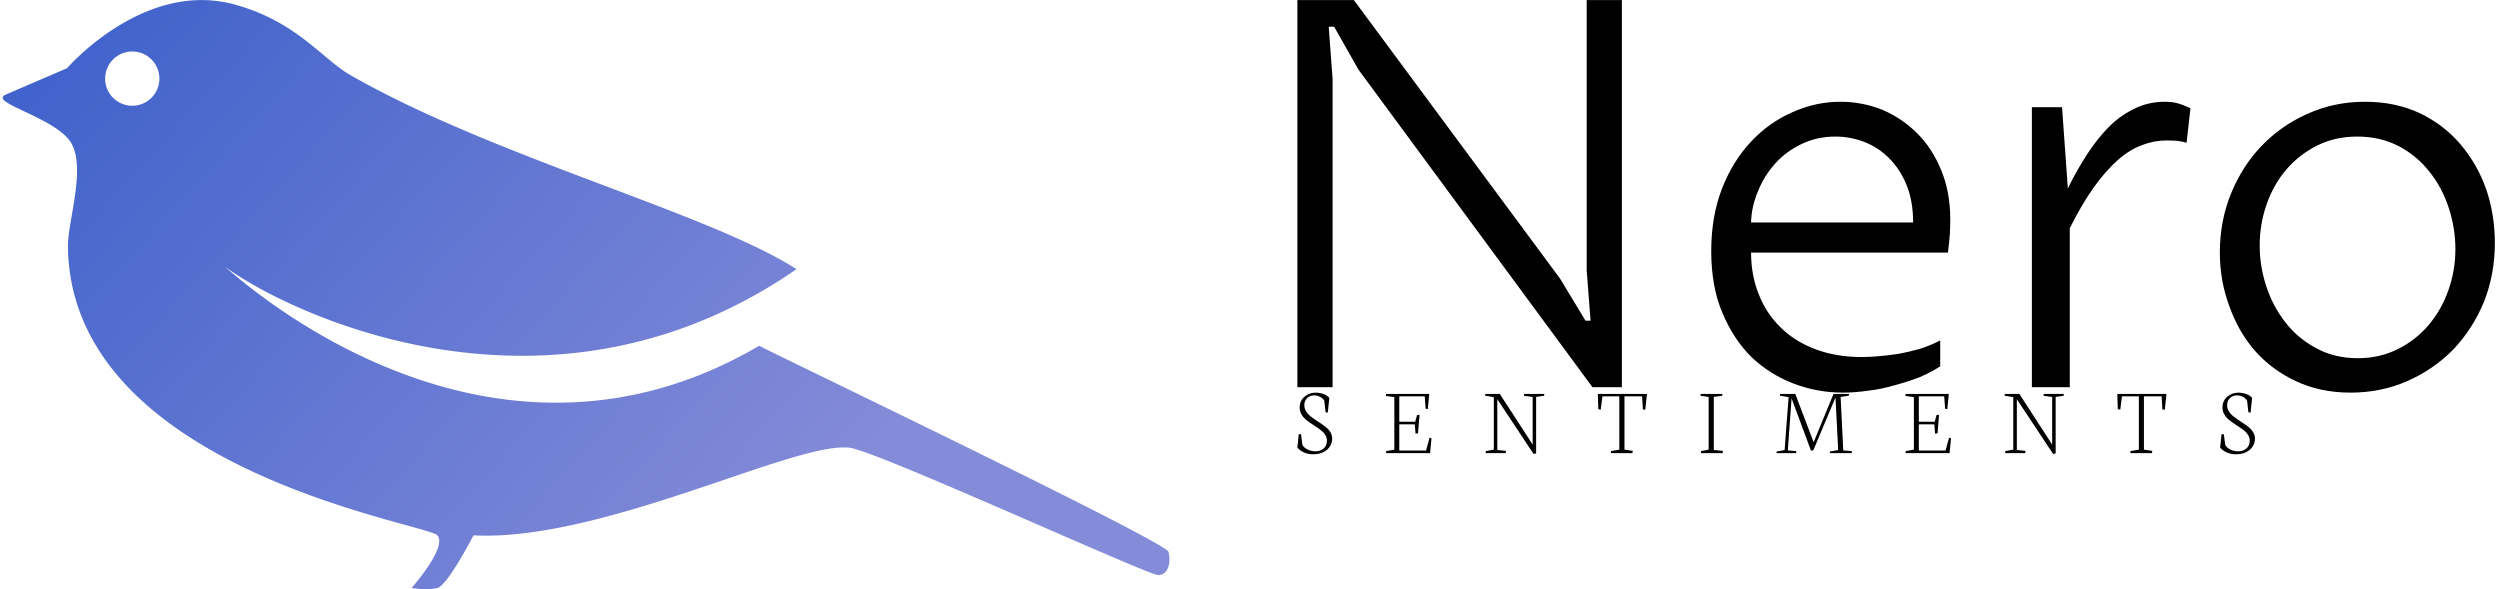 <svg data-v-423bf9ae="" xmlns="http://www.w3.org/2000/svg" viewBox="0 0 382 90" class="iconLeftSlogan"><!----><!----><!----><g data-v-423bf9ae="" id="9e84ef3d-e1a6-45ec-909e-9dd93049b19b" fill="#000000" transform="matrix(5.91,0,0,5.91,189.374,-21.447)"><path d="M2.41 13.64L1.50 13.64L1.50 3.63L2.96 3.63L8.29 10.83L8.95 11.92L9.08 11.92L8.98 10.62L8.98 3.63L9.89 3.63L9.89 13.64L9.13 13.64L3.08 5.43L2.45 4.32L2.31 4.32L2.41 5.66L2.41 13.64ZM18.12 12.43L18.12 13.10L18.12 13.10Q17.89 13.25 17.59 13.38L17.59 13.38L17.59 13.38Q17.28 13.50 16.94 13.59L16.94 13.59L16.94 13.59Q16.60 13.69 16.26 13.73L16.26 13.73L16.26 13.73Q15.91 13.78 15.60 13.78L15.60 13.78L15.60 13.78Q14.95 13.78 14.34 13.55L14.34 13.55L14.34 13.55Q13.73 13.32 13.25 12.87L13.25 12.87L13.25 12.87Q12.78 12.41 12.49 11.72L12.49 11.72L12.49 11.72Q12.20 11.04 12.20 10.12L12.20 10.12L12.20 10.12Q12.20 9.22 12.48 8.50L12.48 8.50L12.48 8.50Q12.76 7.79 13.23 7.29L13.23 7.29L13.23 7.29Q13.70 6.79 14.30 6.53L14.30 6.53L14.30 6.53Q14.90 6.26 15.54 6.26L15.54 6.26L15.54 6.26Q16.11 6.26 16.63 6.47L16.63 6.47L16.63 6.47Q17.14 6.69 17.53 7.08L17.53 7.08L17.53 7.08Q17.92 7.47 18.15 8.04L18.15 8.04L18.15 8.04Q18.38 8.60 18.38 9.30L18.38 9.30L18.38 9.30Q18.38 9.45 18.37 9.68L18.37 9.68L18.37 9.68Q18.35 9.92 18.32 10.16L18.32 10.16L13.23 10.16L13.23 10.16Q13.23 10.75 13.43 11.24L13.43 11.24L13.43 11.24Q13.62 11.73 13.99 12.09L13.99 12.09L13.99 12.09Q14.36 12.46 14.90 12.66L14.90 12.66L14.90 12.66Q15.43 12.86 16.10 12.86L16.10 12.86L16.10 12.86Q16.27 12.86 16.51 12.84L16.51 12.84L16.51 12.84Q16.75 12.82 17.03 12.78L17.03 12.78L17.03 12.78Q17.30 12.73 17.59 12.65L17.59 12.65L17.59 12.65Q17.87 12.56 18.12 12.43L18.12 12.43ZM13.23 9.38L17.42 9.38L17.42 9.38Q17.42 8.83 17.25 8.41L17.25 8.41L17.25 8.41Q17.08 8.00 16.80 7.72L16.80 7.72L16.80 7.72Q16.52 7.44 16.16 7.30L16.16 7.30L16.16 7.30Q15.80 7.16 15.41 7.16L15.41 7.16L15.41 7.16Q14.94 7.16 14.54 7.35L14.54 7.35L14.54 7.35Q14.14 7.54 13.86 7.85L13.86 7.85L13.86 7.85Q13.57 8.17 13.41 8.57L13.41 8.57L13.41 8.57Q13.24 8.97 13.23 9.38L13.23 9.38ZM20.49 13.64L20.49 6.40L21.27 6.40L21.42 8.50L21.42 8.50Q21.66 8.01 21.93 7.60L21.93 7.60L21.93 7.60Q22.20 7.19 22.50 6.89L22.50 6.89L22.50 6.89Q22.80 6.60 23.16 6.43L23.16 6.43L23.16 6.43Q23.51 6.26 23.93 6.26L23.93 6.26L23.93 6.26Q24.12 6.26 24.26 6.30L24.26 6.30L24.26 6.30Q24.41 6.34 24.59 6.43L24.59 6.43L24.49 7.32L24.49 7.32Q24.40 7.29 24.25 7.27L24.25 7.27L24.25 7.27Q24.10 7.26 23.97 7.26L23.97 7.26L23.97 7.26Q23.65 7.26 23.34 7.38L23.34 7.38L23.34 7.38Q23.03 7.49 22.72 7.76L22.72 7.76L22.72 7.76Q22.41 8.03 22.10 8.46L22.10 8.46L22.10 8.46Q21.79 8.89 21.47 9.53L21.47 9.53L21.47 13.64L20.49 13.64ZM28.73 13.78L28.73 13.78L28.73 13.78Q27.94 13.78 27.31 13.48L27.31 13.48L27.31 13.48Q26.69 13.19 26.25 12.69L26.25 12.69L26.25 12.69Q25.82 12.19 25.59 11.53L25.59 11.53L25.59 11.53Q25.35 10.88 25.35 10.16L25.35 10.16L25.35 10.16Q25.35 9.34 25.64 8.63L25.64 8.63L25.64 8.63Q25.93 7.92 26.43 7.40L26.43 7.40L26.43 7.40Q26.94 6.87 27.62 6.57L27.62 6.57L27.62 6.57Q28.31 6.26 29.10 6.26L29.10 6.26L29.10 6.26Q29.90 6.26 30.53 6.56L30.53 6.56L30.53 6.56Q31.15 6.86 31.58 7.37L31.58 7.37L31.58 7.37Q32.01 7.88 32.24 8.53L32.24 8.53L32.24 8.53Q32.46 9.19 32.46 9.91L32.46 9.91L32.46 9.91Q32.46 10.72 32.18 11.43L32.18 11.43L32.18 11.43Q31.89 12.13 31.39 12.66L31.39 12.66L31.39 12.66Q30.88 13.18 30.20 13.48L30.20 13.48L30.20 13.48Q29.52 13.78 28.73 13.78ZM28.92 12.89L28.92 12.89L28.92 12.89Q29.49 12.89 29.96 12.65L29.96 12.65L29.96 12.65Q30.42 12.42 30.75 12.03L30.75 12.03L30.75 12.03Q31.08 11.64 31.26 11.13L31.26 11.13L31.26 11.13Q31.44 10.62 31.44 10.07L31.44 10.07L31.44 10.07Q31.44 9.53 31.27 9.01L31.27 9.01L31.27 9.01Q31.10 8.48 30.77 8.07L30.77 8.07L30.77 8.07Q30.45 7.66 29.98 7.41L29.98 7.41L29.98 7.41Q29.50 7.16 28.90 7.16L28.90 7.16L28.90 7.16Q28.33 7.16 27.87 7.39L27.87 7.39L27.87 7.39Q27.41 7.62 27.08 8.00L27.08 8.00L27.08 8.00Q26.74 8.39 26.56 8.91L26.56 8.91L26.56 8.91Q26.38 9.42 26.38 9.98L26.38 9.98L26.38 9.98Q26.38 10.51 26.55 11.03L26.55 11.03L26.55 11.03Q26.72 11.55 27.05 11.97L27.05 11.97L27.05 11.97Q27.37 12.38 27.84 12.63L27.84 12.63L27.84 12.63Q28.31 12.89 28.92 12.89Z"></path></g><defs data-v-423bf9ae=""><linearGradient data-v-423bf9ae="" gradientTransform="rotate(25)" id="2eaf7689-e89d-4100-8a02-766eebde814d" x1="0%" y1="0%" x2="100%" y2="0%"><stop data-v-423bf9ae="" offset="0%" style="stop-color: rgb(57, 94, 202); stop-opacity: 1;"></stop><stop data-v-423bf9ae="" offset="100%" style="stop-color: rgb(132, 139, 216); stop-opacity: 1;"></stop></linearGradient></defs><g data-v-423bf9ae="" id="33948f16-ce7a-40af-8dd6-bba1c00fe2db" transform="matrix(1.848,0,0,1.848,-2.417,-51.734)" stroke="none" fill="url(#2eaf7689-e89d-4100-8a02-766eebde814d)"><switch><g><path d="M97.923 73.621c-.213-.854-33.235-16.661-33.839-17.038C40.333 70.5 18.92 49.136 18.92 49.136 20 51 44.25 66.083 67.167 50.25c-7.211-4.633-25.094-9.28-36.927-16.069-2.268-1.302-4.485-4.485-9.646-5.843-7.465-1.968-13.745 5.299-13.745 5.299s-2.99 1.281-5.055 2.176c-1.439.625 3.422 1.709 5.131 3.631 1.709 1.922-.03 6.728 0 8.97.25 18.449 29.692 22.857 30.547 23.845.854.991-2.136 4.353-2.136 4.353s1.281.219 2.136 0c.854-.209 2.99-4.353 2.99-4.353 10.893.564 27.414-8.229 31.401-7.181 3.544.931 24.353 10.465 25.207 10.465.853 0 1.067-1.067.853-1.922zM12.244 36.739a2.243 2.243 0 1 1 2.243-2.243 2.248 2.248 0 0 1-2.243 2.243z"></path></g></switch></g><!----><g data-v-423bf9ae="" id="3de2b499-cb3b-4224-a779-a60c271c1252" fill="#000000" transform="matrix(1.063,0,0,1.063,197.865,53.927)"><path d="M0.35 13.60L0.35 13.60L0.55 11.66L0.88 11.71L1.07 13.21L1.07 13.21Q1.30 13.64 1.83 13.89L1.83 13.89L1.83 13.89Q2.36 14.14 2.96 14.14L2.96 14.14L2.96 14.14Q3.64 14.14 4.12 13.74L4.12 13.74L4.12 13.74Q4.60 13.33 4.60 12.61L4.60 12.61L4.60 12.61Q4.60 12.20 4.39 11.83L4.39 11.83L4.39 11.83Q4.17 11.46 3.82 11.18L3.82 11.18L3.82 11.18Q3.48 10.90 3.06 10.63L3.06 10.63L3.06 10.63Q2.64 10.36 2.22 10.07L2.22 10.07L2.22 10.07Q1.80 9.79 1.46 9.48L1.46 9.48L1.46 9.48Q1.11 9.17 0.90 8.75L0.90 8.75L0.90 8.75Q0.68 8.33 0.68 7.84L0.68 7.84L0.68 7.84Q0.68 6.88 1.38 6.29L1.38 6.29L1.38 6.29Q2.07 5.71 2.95 5.71L2.95 5.71L2.95 5.71Q3.54 5.71 4.08 5.90L4.08 5.90L4.08 5.90Q4.62 6.09 4.95 6.46L4.95 6.46L4.72 8.58L4.41 8.53L4.22 6.87L4.22 6.87Q4.04 6.54 3.62 6.32L3.62 6.32L3.62 6.32Q3.21 6.10 2.78 6.10L2.78 6.10L2.78 6.10Q2.18 6.10 1.77 6.48L1.77 6.48L1.77 6.48Q1.35 6.87 1.35 7.52L1.35 7.52L1.35 7.52Q1.35 7.96 1.58 8.35L1.58 8.35L1.58 8.35Q1.80 8.74 2.15 9.03L2.15 9.03L2.15 9.03Q2.50 9.32 2.93 9.61L2.93 9.61L2.93 9.61Q3.35 9.89 3.78 10.17L3.78 10.17L3.78 10.17Q4.20 10.45 4.56 10.75L4.56 10.75L4.56 10.75Q4.91 11.05 5.13 11.45L5.13 11.45L5.13 11.45Q5.35 11.85 5.35 12.29L5.35 12.29L5.35 12.29Q5.35 13.28 4.60 13.93L4.60 13.93L4.60 13.93Q3.85 14.57 2.60 14.57L2.60 14.57L2.60 14.57Q1.89 14.57 1.29 14.30L1.29 14.30L1.29 14.30Q0.69 14.03 0.35 13.60ZM14.29 6.36L13.07 6.18L13.12 5.89L19.31 5.89L19.10 8.07L18.79 8.03L18.66 6.24L15.00 6.24L15.00 9.89L17.29 9.89L17.55 8.94L17.92 8.89L17.69 11.55L17.34 11.61L17.23 10.26L15.00 10.26L15.00 14.03L18.85 14.03L19.35 12.19L19.63 12.26L19.43 14.40L13.09 14.40L13.13 14.11L14.29 13.90L14.29 6.36ZM28.59 6.36L27.32 6.14L27.38 5.89L29.45 5.89L34.17 13.17L34.17 6.33L32.92 6.16L32.96 5.89L35.86 5.89L35.81 6.16L34.67 6.32L34.67 14.44L34.30 14.52L29.09 6.65L29.09 13.95L30.35 14.08L30.28 14.40L27.41 14.40L27.45 14.11L28.59 13.90L28.59 6.36ZM43.61 8.09L43.54 5.89L50.60 5.89L50.36 8.16L50.02 8.12L49.90 6.24L47.37 6.24L47.37 13.90L48.58 14.08L48.50 14.40L45.40 14.40L45.44 14.11L46.63 13.90L46.63 6.24L44.20 6.24L43.96 8.15L43.61 8.09ZM59.47 6.33L58.29 6.16L58.33 5.89L61.46 5.89L61.41 6.16L60.21 6.32L60.21 13.95L61.53 14.08L61.47 14.40L58.36 14.40L58.39 14.11L59.47 13.90L59.47 6.33ZM72.04 14.40L69.21 14.40L69.25 14.17L70.39 13.96L70.96 6.36L69.70 6.14L69.75 5.89L71.93 5.89L72.41 7.18L74.56 12.84L77.01 6.88L77.42 5.89L79.65 5.89L79.62 6.14L78.44 6.34L78.82 14.01L80.05 14.12L80.04 14.40L76.88 14.40L76.92 14.17L78.09 13.96L77.70 6.41L74.52 13.99L74.18 14.05L71.39 6.53L70.85 14.01L72.08 14.12L72.04 14.40ZM88.97 6.36L87.75 6.18L87.79 5.89L93.99 5.89L93.78 8.07L93.46 8.03L93.33 6.24L89.68 6.24L89.68 9.89L91.97 9.89L92.22 8.94L92.59 8.89L92.37 11.55L92.02 11.61L91.91 10.26L89.68 10.26L89.68 14.03L93.52 14.03L94.03 12.19L94.31 12.26L94.10 14.40L87.77 14.40L87.81 14.11L88.97 13.90L88.97 6.36ZM103.26 6.36L102.00 6.14L102.05 5.89L104.13 5.89L108.85 13.17L108.85 6.33L107.60 6.16L107.64 5.89L110.54 5.89L110.48 6.16L109.35 6.32L109.35 14.44L108.98 14.52L103.77 6.65L103.77 13.95L105.03 14.08L104.96 14.40L102.08 14.40L102.12 14.11L103.26 13.90L103.26 6.36ZM118.28 8.09L118.21 5.89L125.28 5.89L125.04 8.16L124.69 8.12L124.58 6.24L122.04 6.24L122.04 13.90L123.25 14.08L123.18 14.40L120.08 14.40L120.11 14.11L121.31 13.90L121.31 6.24L118.88 6.24L118.64 8.15L118.28 8.09ZM132.99 13.60L132.99 13.60L133.20 11.66L133.53 11.71L133.72 13.21L133.72 13.21Q133.94 13.64 134.47 13.89L134.47 13.89L134.47 13.89Q135.00 14.14 135.60 14.14L135.60 14.14L135.60 14.14Q136.29 14.14 136.77 13.74L136.77 13.74L136.77 13.74Q137.25 13.33 137.25 12.61L137.25 12.61L137.25 12.61Q137.25 12.20 137.03 11.83L137.03 11.83L137.03 11.83Q136.81 11.46 136.47 11.18L136.47 11.18L136.47 11.18Q136.12 10.90 135.70 10.63L135.70 10.63L135.70 10.63Q135.28 10.36 134.87 10.07L134.87 10.07L134.87 10.07Q134.45 9.79 134.10 9.48L134.10 9.48L134.10 9.48Q133.76 9.17 133.54 8.75L133.54 8.75L133.54 8.75Q133.33 8.33 133.33 7.84L133.33 7.84L133.33 7.84Q133.33 6.88 134.02 6.29L134.02 6.29L134.02 6.29Q134.72 5.71 135.60 5.71L135.60 5.71L135.60 5.71Q136.19 5.71 136.73 5.90L136.73 5.90L136.73 5.90Q137.27 6.09 137.59 6.46L137.59 6.46L137.37 8.58L137.05 8.53L136.87 6.87L136.87 6.87Q136.68 6.54 136.27 6.32L136.27 6.32L136.27 6.32Q135.85 6.10 135.42 6.10L135.42 6.10L135.42 6.10Q134.83 6.10 134.41 6.48L134.41 6.48L134.41 6.48Q134.00 6.87 134.00 7.52L134.00 7.52L134.00 7.52Q134.00 7.96 134.22 8.35L134.22 8.35L134.22 8.35Q134.44 8.74 134.79 9.03L134.79 9.03L134.79 9.03Q135.15 9.32 135.57 9.61L135.57 9.61L135.57 9.61Q135.99 9.89 136.42 10.17L136.42 10.17L136.42 10.17Q136.85 10.45 137.20 10.75L137.20 10.75L137.20 10.75Q137.55 11.05 137.77 11.45L137.77 11.45L137.77 11.45Q138.00 11.85 138.00 12.29L138.00 12.29L138.00 12.29Q138.00 13.28 137.25 13.93L137.25 13.93L137.25 13.93Q136.49 14.57 135.25 14.57L135.25 14.57L135.25 14.57Q134.54 14.57 133.94 14.30L133.94 14.30L133.94 14.30Q133.33 14.03 132.99 13.60Z"></path></g></svg>